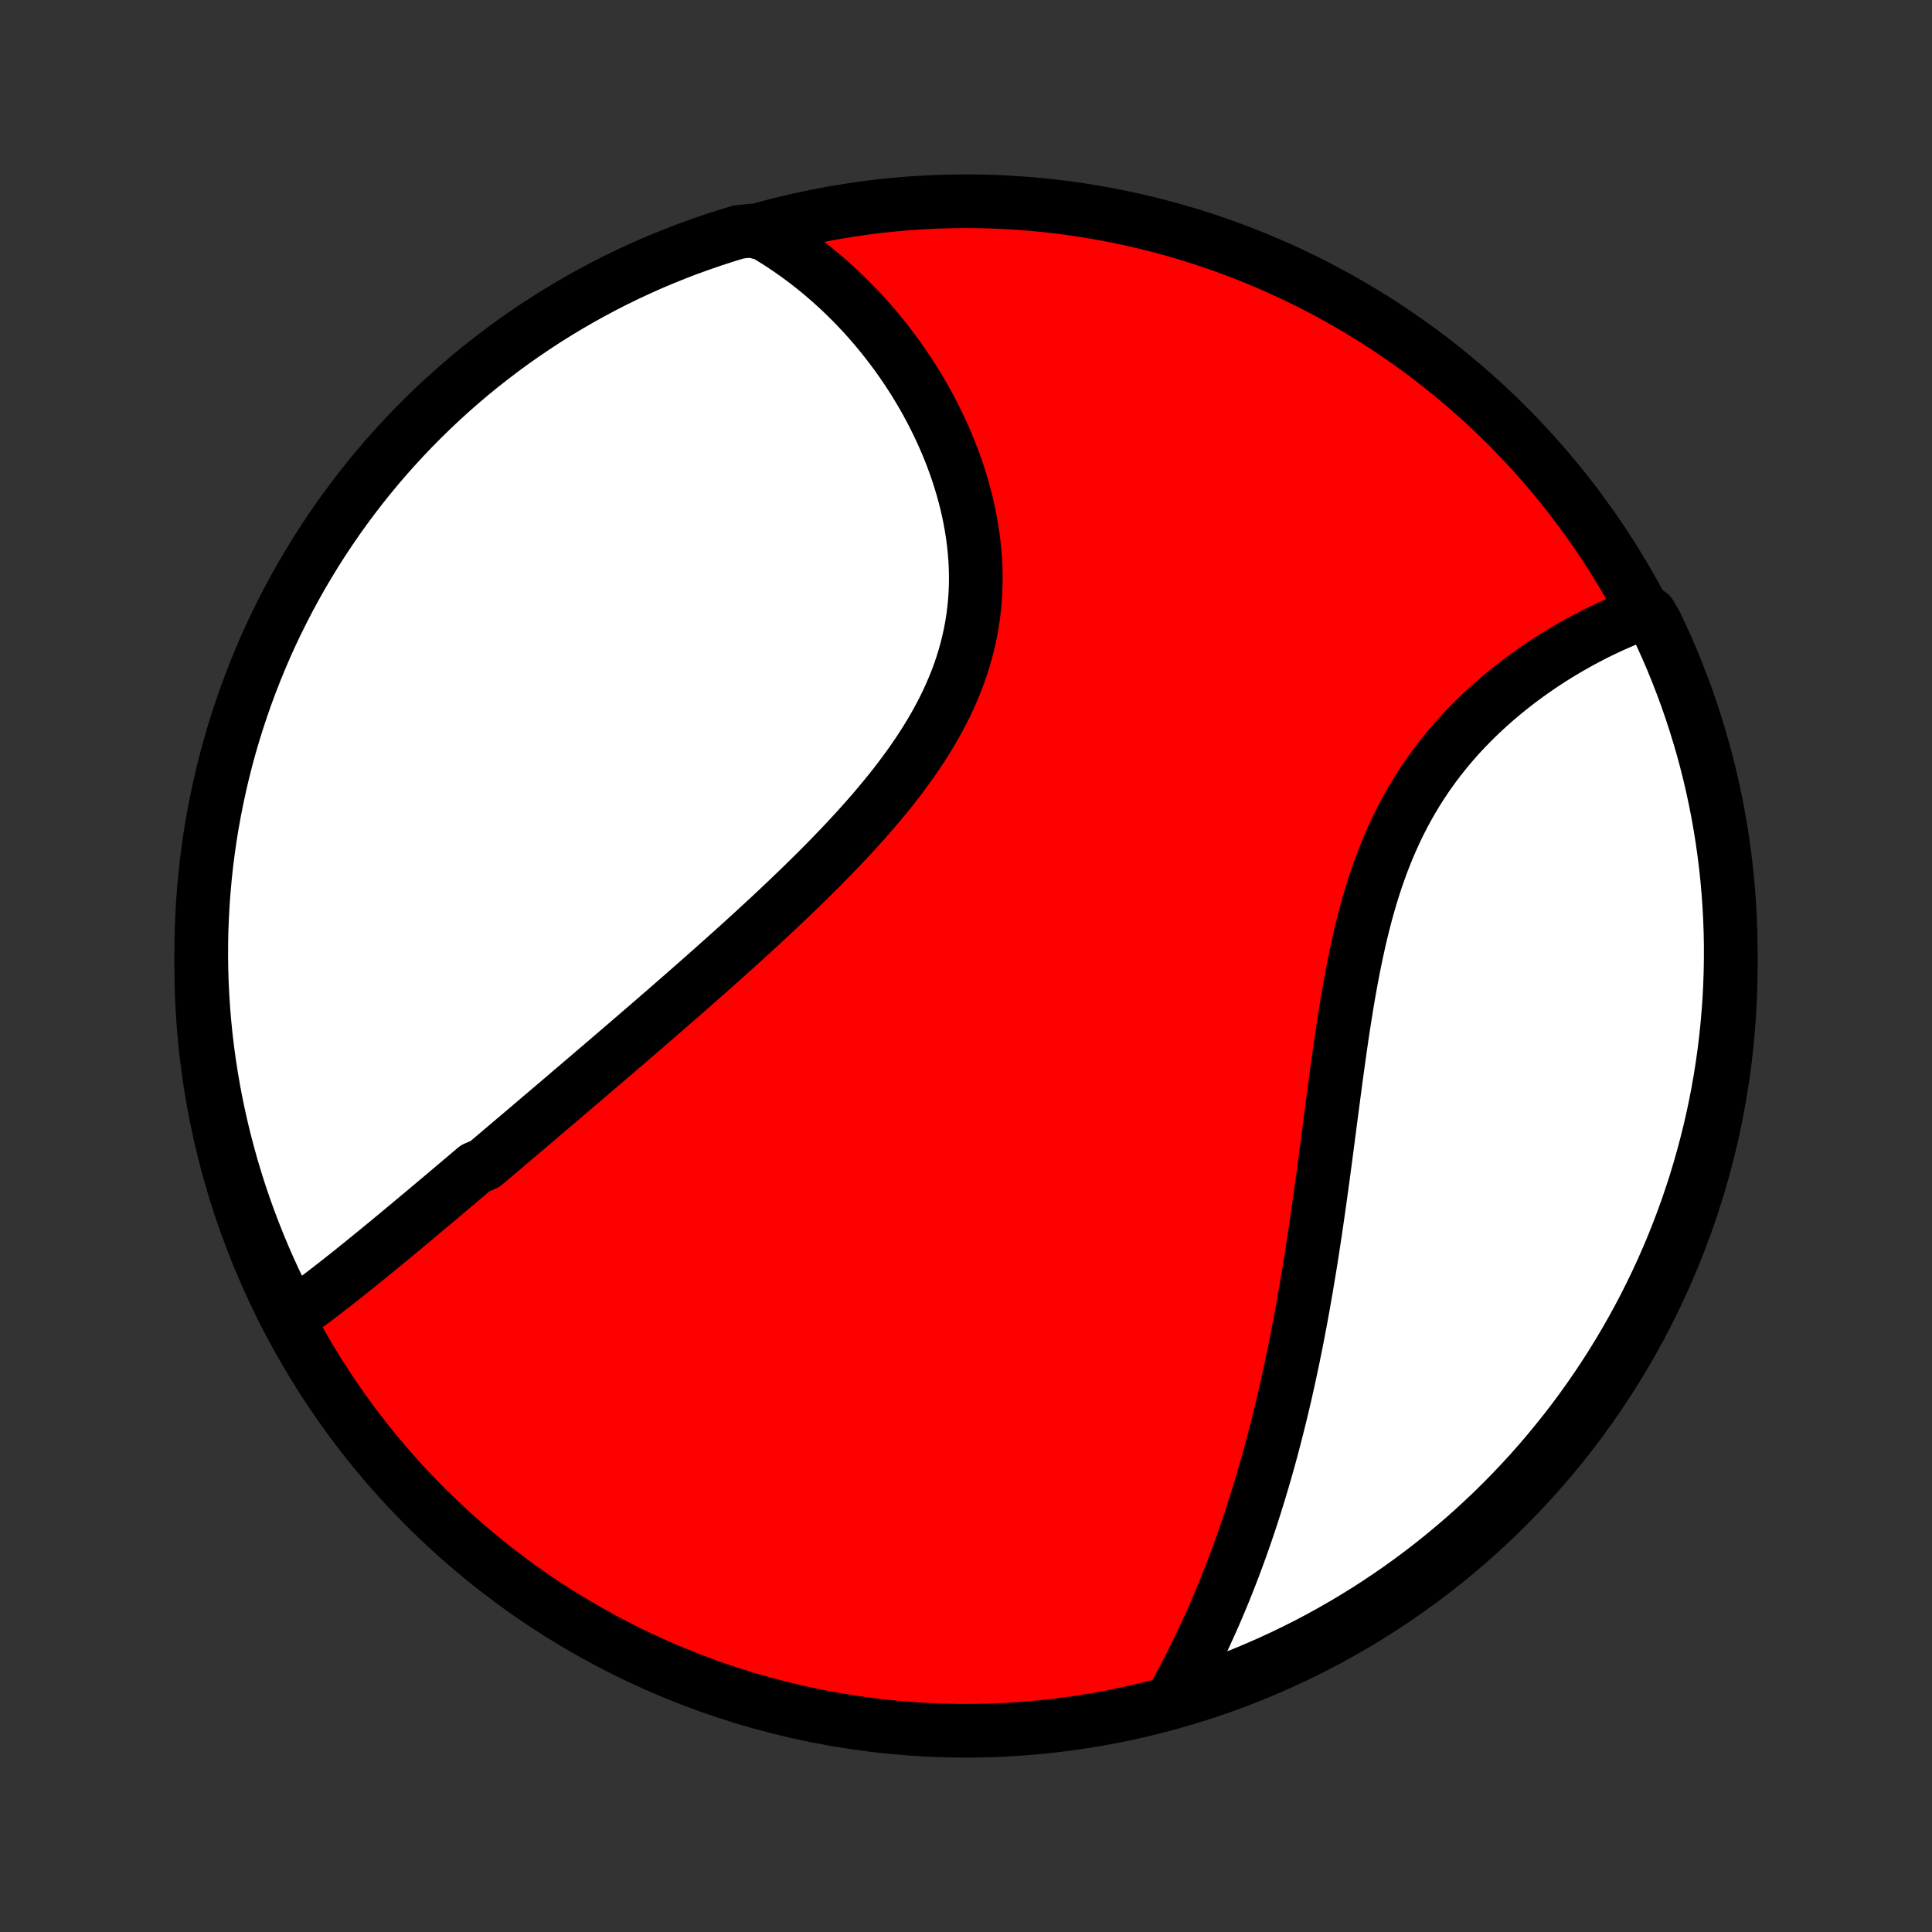 <?xml version="1.0" encoding="utf-8" standalone="no"?>
<!DOCTYPE svg PUBLIC "-//W3C//DTD SVG 1.1//EN"
  "http://www.w3.org/Graphics/SVG/1.1/DTD/svg11.dtd">
<!-- Created with matplotlib (http://matplotlib.org/) -->
<svg height="72pt" version="1.1" viewBox="0 0 72 72" width="72pt" xmlns="http://www.w3.org/2000/svg" xmlns:xlink="http://www.w3.org/1999/xlink">
 <rect x="0" y="0" width="72" height="72" fill="#333333" stroke="none"/>
 <defs>
  <style type="text/css">
*{stroke-linecap:butt;stroke-linejoin:round;}
  </style>
 </defs>
 <g id="figure_1">
  <g id="patch_1">
   <path d="
M0 72
L72 72
L72 0
L0 0
z
" style="fill:none;"/>
  </g>
  <g id="axes_1">
   <g id="PatchCollection_1">
    <defs>
     <path d="
M36 -7.5
C43.558 -7.5 50.808 -10.503 56.153 -15.848
C61.497 -21.192 64.5 -28.442 64.5 -36
C64.5 -43.558 61.497 -50.808 56.153 -56.153
C50.808 -61.497 43.558 -64.5 36 -64.5
C28.442 -64.5 21.192 -61.497 15.848 -56.153
C10.503 -50.808 7.5 -43.558 7.5 -36
C7.5 -28.442 10.503 -21.192 15.848 -15.848
C21.192 -10.503 28.442 -7.5 36 -7.5
z
" id="C0_0_a811fe30f3"/>
     <path d="
M10.777 -22.869
L10.952 -22.992
L11.126 -23.118
L11.3 -23.244
L11.473 -23.372
L11.647 -23.502
L11.82 -23.632
L11.992 -23.764
L12.165 -23.896
L12.338 -24.03
L12.51 -24.164
L12.682 -24.299
L12.854 -24.435
L13.026 -24.572
L13.198 -24.709
L13.37 -24.848
L13.542 -24.986
L13.713 -25.126
L13.885 -25.265
L14.057 -25.406
L14.229 -25.547
L14.401 -25.688
L14.573 -25.83
L14.745 -25.973
L14.917 -26.116
L15.09 -26.259
L15.262 -26.403
L15.435 -26.547
L15.608 -26.692
L15.782 -26.837
L15.955 -26.983
L16.129 -27.129
L16.303 -27.275
L16.478 -27.422
L16.653 -27.57
L16.828 -27.718
L17.004 -27.866
L17.18 -28.015
L17.357 -28.165
L17.534 -28.315
L17.711 -28.465
L18.068 -28.617
L18.247 -28.768
L18.427 -28.921
L18.608 -29.074
L18.789 -29.227
L18.971 -29.382
L19.153 -29.537
L19.337 -29.692
L19.521 -29.848
L19.706 -30.005
L19.892 -30.163
L20.078 -30.322
L20.266 -30.481
L20.454 -30.641
L20.643 -30.802
L20.834 -30.964
L21.025 -31.127
L21.217 -31.291
L21.41 -31.456
L21.604 -31.621
L21.8 -31.788
L21.996 -31.956
L22.194 -32.125
L22.392 -32.294
L22.592 -32.465
L22.793 -32.638
L22.995 -32.811
L23.198 -32.985
L23.403 -33.161
L23.609 -33.338
L23.816 -33.517
L24.024 -33.696
L24.234 -33.877
L24.444 -34.059
L24.656 -34.243
L24.87 -34.428
L25.084 -34.615
L25.3 -34.803
L25.517 -34.993
L25.735 -35.184
L25.954 -35.377
L26.175 -35.572
L26.397 -35.768
L26.619 -35.965
L26.843 -36.165
L27.068 -36.366
L27.294 -36.569
L27.521 -36.773
L27.749 -36.98
L27.978 -37.188
L28.207 -37.398
L28.437 -37.611
L28.668 -37.824
L28.899 -38.04
L29.13 -38.258
L29.362 -38.478
L29.594 -38.7
L29.826 -38.923
L30.057 -39.149
L30.289 -39.377
L30.52 -39.607
L30.75 -39.839
L30.979 -40.073
L31.207 -40.31
L31.435 -40.548
L31.66 -40.789
L31.884 -41.032
L32.106 -41.277
L32.325 -41.524
L32.542 -41.773
L32.756 -42.025
L32.967 -42.279
L33.175 -42.535
L33.379 -42.794
L33.578 -43.055
L33.773 -43.318
L33.964 -43.583
L34.149 -43.851
L34.329 -44.121
L34.503 -44.393
L34.671 -44.667
L34.833 -44.944
L34.987 -45.223
L35.135 -45.504
L35.275 -45.788
L35.408 -46.073
L35.532 -46.36
L35.649 -46.649
L35.757 -46.94
L35.856 -47.233
L35.947 -47.528
L36.029 -47.824
L36.102 -48.121
L36.166 -48.419
L36.221 -48.719
L36.267 -49.02
L36.304 -49.321
L36.333 -49.623
L36.352 -49.925
L36.363 -50.228
L36.365 -50.53
L36.358 -50.833
L36.344 -51.135
L36.321 -51.436
L36.29 -51.736
L36.252 -52.036
L36.206 -52.334
L36.153 -52.631
L36.093 -52.926
L36.027 -53.219
L35.953 -53.511
L35.874 -53.8
L35.788 -54.087
L35.697 -54.372
L35.6 -54.654
L35.498 -54.933
L35.39 -55.209
L35.278 -55.483
L35.16 -55.753
L35.038 -56.02
L34.912 -56.284
L34.782 -56.544
L34.648 -56.801
L34.51 -57.055
L34.368 -57.305
L34.222 -57.551
L34.074 -57.793
L33.922 -58.032
L33.767 -58.267
L33.609 -58.498
L33.448 -58.725
L33.284 -58.949
L33.118 -59.168
L32.949 -59.384
L32.778 -59.596
L32.604 -59.804
L32.428 -60.008
L32.25 -60.208
L32.07 -60.404
L31.887 -60.596
L31.703 -60.784
L31.516 -60.969
L31.328 -61.15
L31.137 -61.326
L30.945 -61.499
L30.751 -61.668
L30.555 -61.834
L30.357 -61.995
L30.158 -62.153
L29.957 -62.307
L29.754 -62.457
L29.549 -62.603
L29.343 -62.746
L29.135 -62.885
L28.925 -63.02
L28.713 -63.152
L28.5 -63.279
L27.998 -63.404
L27.522 -63.354
L27.048 -63.21
L26.578 -63.058
L26.11 -62.897
L25.645 -62.729
L25.183 -62.552
L24.724 -62.367
L24.269 -62.175
L23.818 -61.974
L23.37 -61.765
L22.926 -61.549
L22.486 -61.324
L22.05 -61.092
L21.618 -60.852
L21.191 -60.605
L20.768 -60.35
L20.35 -60.088
L19.937 -59.819
L19.529 -59.542
L19.125 -59.258
L18.727 -58.967
L18.334 -58.669
L17.946 -58.364
L17.564 -58.053
L17.188 -57.734
L16.817 -57.409
L16.452 -57.078
L16.093 -56.739
L15.74 -56.395
L15.393 -56.045
L15.053 -55.688
L14.719 -55.325
L14.391 -54.957
L14.07 -54.583
L13.756 -54.203
L13.448 -53.817
L13.148 -53.426
L12.854 -53.03
L12.567 -52.629
L12.288 -52.222
L12.015 -51.811
L11.75 -51.394
L11.493 -50.973
L11.242 -50.548
L11 -50.118
L10.765 -49.684
L10.538 -49.245
L10.318 -48.803
L10.106 -48.357
L9.902 -47.907
L9.707 -47.453
L9.519 -46.996
L9.339 -46.535
L9.167 -46.071
L9.004 -45.604
L8.848 -45.135
L8.701 -44.662
L8.562 -44.187
L8.432 -43.709
L8.31 -43.229
L8.197 -42.747
L8.092 -42.263
L7.995 -41.777
L7.907 -41.289
L7.827 -40.799
L7.757 -40.308
L7.694 -39.816
L7.641 -39.322
L7.596 -38.828
L7.559 -38.332
L7.532 -37.836
L7.512 -37.34
L7.502 -36.843
L7.5 -36.345
L7.507 -35.848
L7.523 -35.35
L7.547 -34.853
L7.58 -34.356
L7.622 -33.86
L7.672 -33.364
L7.731 -32.87
L7.799 -32.376
L7.875 -31.883
L7.96 -31.391
L8.053 -30.901
L8.155 -30.413
L8.265 -29.926
L8.384 -29.441
L8.511 -28.958
L8.646 -28.477
L8.79 -27.998
L8.942 -27.522
L9.103 -27.048
L9.271 -26.578
L9.448 -26.11
L9.633 -25.645
L9.825 -25.183
L10.026 -24.724
L10.235 -24.269
L10.451 -23.818
z
" id="C0_1_9d7c951690"/>
     <path d="
M43.669 -8.639
L43.79 -8.854
L43.908 -9.069
L44.026 -9.285
L44.141 -9.502
L44.254 -9.719
L44.366 -9.937
L44.477 -10.156
L44.585 -10.376
L44.692 -10.596
L44.798 -10.817
L44.902 -11.039
L45.004 -11.262
L45.105 -11.485
L45.205 -11.709
L45.303 -11.934
L45.4 -12.16
L45.495 -12.387
L45.59 -12.615
L45.682 -12.844
L45.774 -13.073
L45.864 -13.304
L45.953 -13.536
L46.041 -13.768
L46.127 -14.002
L46.213 -14.237
L46.297 -14.473
L46.38 -14.71
L46.462 -14.948
L46.543 -15.187
L46.623 -15.428
L46.701 -15.67
L46.779 -15.913
L46.855 -16.158
L46.931 -16.404
L47.005 -16.652
L47.079 -16.901
L47.152 -17.151
L47.223 -17.403
L47.294 -17.657
L47.364 -17.912
L47.432 -18.168
L47.5 -18.427
L47.567 -18.687
L47.633 -18.949
L47.698 -19.212
L47.763 -19.478
L47.826 -19.745
L47.889 -20.014
L47.95 -20.285
L48.011 -20.558
L48.071 -20.833
L48.13 -21.11
L48.189 -21.389
L48.246 -21.67
L48.303 -21.953
L48.359 -22.239
L48.414 -22.526
L48.469 -22.816
L48.522 -23.108
L48.575 -23.402
L48.627 -23.698
L48.679 -23.996
L48.73 -24.297
L48.78 -24.6
L48.83 -24.905
L48.879 -25.212
L48.927 -25.522
L48.974 -25.834
L49.022 -26.148
L49.068 -26.464
L49.114 -26.783
L49.16 -27.103
L49.205 -27.426
L49.25 -27.751
L49.295 -28.078
L49.339 -28.406
L49.383 -28.737
L49.427 -29.07
L49.471 -29.404
L49.515 -29.74
L49.559 -30.078
L49.603 -30.417
L49.648 -30.758
L49.693 -31.1
L49.738 -31.443
L49.784 -31.787
L49.831 -32.132
L49.879 -32.478
L49.927 -32.824
L49.977 -33.171
L50.028 -33.518
L50.081 -33.865
L50.136 -34.212
L50.192 -34.558
L50.25 -34.904
L50.311 -35.249
L50.374 -35.594
L50.44 -35.937
L50.509 -36.278
L50.581 -36.618
L50.656 -36.956
L50.735 -37.292
L50.818 -37.625
L50.904 -37.956
L50.995 -38.283
L51.09 -38.608
L51.19 -38.929
L51.294 -39.246
L51.403 -39.56
L51.517 -39.87
L51.637 -40.175
L51.761 -40.477
L51.891 -40.773
L52.025 -41.065
L52.165 -41.352
L52.31 -41.635
L52.46 -41.912
L52.615 -42.184
L52.775 -42.451
L52.939 -42.712
L53.108 -42.969
L53.282 -43.219
L53.46 -43.465
L53.642 -43.705
L53.828 -43.94
L54.017 -44.169
L54.209 -44.393
L54.405 -44.612
L54.604 -44.825
L54.805 -45.033
L55.009 -45.236
L55.215 -45.434
L55.423 -45.627
L55.632 -45.814
L55.843 -45.997
L56.056 -46.174
L56.269 -46.347
L56.483 -46.515
L56.698 -46.678
L56.914 -46.837
L57.129 -46.99
L57.345 -47.14
L57.561 -47.285
L57.777 -47.425
L57.993 -47.561
L58.208 -47.693
L58.423 -47.82
L58.637 -47.943
L58.85 -48.062
L59.063 -48.177
L59.275 -48.288
L59.486 -48.396
L59.696 -48.499
L59.905 -48.598
L60.113 -48.694
L60.32 -48.786
L60.526 -48.874
L60.73 -48.958
L60.933 -49.039
L61.493 -49.117
L61.711 -48.742
L61.922 -48.295
L62.125 -47.845
L62.32 -47.391
L62.506 -46.933
L62.685 -46.472
L62.856 -46.008
L63.018 -45.54
L63.172 -45.07
L63.318 -44.597
L63.456 -44.122
L63.585 -43.644
L63.706 -43.163
L63.818 -42.681
L63.922 -42.196
L64.018 -41.71
L64.104 -41.222
L64.183 -40.732
L64.252 -40.241
L64.314 -39.748
L64.366 -39.255
L64.41 -38.76
L64.445 -38.264
L64.472 -37.768
L64.49 -37.272
L64.499 -36.775
L64.499 -36.277
L64.491 -35.78
L64.474 -35.282
L64.449 -34.785
L64.414 -34.289
L64.371 -33.792
L64.32 -33.297
L64.26 -32.802
L64.191 -32.308
L64.114 -31.816
L64.028 -31.324
L63.934 -30.834
L63.831 -30.346
L63.719 -29.859
L63.599 -29.375
L63.471 -28.892
L63.334 -28.411
L63.19 -27.933
L63.036 -27.457
L62.875 -26.984
L62.705 -26.513
L62.527 -26.046
L62.342 -25.581
L62.148 -25.12
L61.946 -24.662
L61.736 -24.207
L61.518 -23.756
L61.293 -23.309
L61.06 -22.866
L60.819 -22.426
L60.571 -21.991
L60.315 -21.56
L60.052 -21.133
L59.782 -20.711
L59.504 -20.294
L59.219 -19.881
L58.927 -19.473
L58.628 -19.07
L58.322 -18.673
L58.009 -18.281
L57.69 -17.894
L57.364 -17.512
L57.032 -17.137
L56.693 -16.767
L56.348 -16.403
L55.996 -16.044
L55.639 -15.692
L55.275 -15.347
L54.906 -15.007
L54.531 -14.674
L54.15 -14.347
L53.764 -14.027
L53.372 -13.713
L52.975 -13.407
L52.573 -13.107
L52.166 -12.814
L51.754 -12.529
L51.337 -12.25
L50.916 -11.979
L50.489 -11.715
L50.059 -11.458
L49.624 -11.209
L49.185 -10.967
L48.742 -10.733
L48.295 -10.507
L47.845 -10.289
L47.391 -10.078
L46.933 -9.875
L46.472 -9.68
L46.008 -9.494
L45.54 -9.315
L45.07 -9.144
L44.597 -8.982
z
" id="C0_2_42cb2c44e9"/>
    </defs>
    <g clip-path="url(#p1bffca34e9)">
     <use style="fill:#ff0000;stroke:#000000;stroke-width:2.0;" x="0.0" xlink:href="#C0_0_a811fe30f3" y="72.0"/>
    </g>
    <g clip-path="url(#p1bffca34e9)">
     <use style="fill:#ffffff;stroke:#000000;stroke-width:2.0;" x="0.0" xlink:href="#C0_1_9d7c951690" y="72.0"/>
    </g>
    <g clip-path="url(#p1bffca34e9)">
     <use style="fill:#ffffff;stroke:#000000;stroke-width:2.0;" x="0.0" xlink:href="#C0_2_42cb2c44e9" y="72.0"/>
    </g>
   </g>
  </g>
 </g>
 <defs>
  <clipPath id="p1bffca34e9">
   <rect height="72.0" width="72.0" x="0.0" y="0.0"/>
  </clipPath>
 </defs>
</svg>
